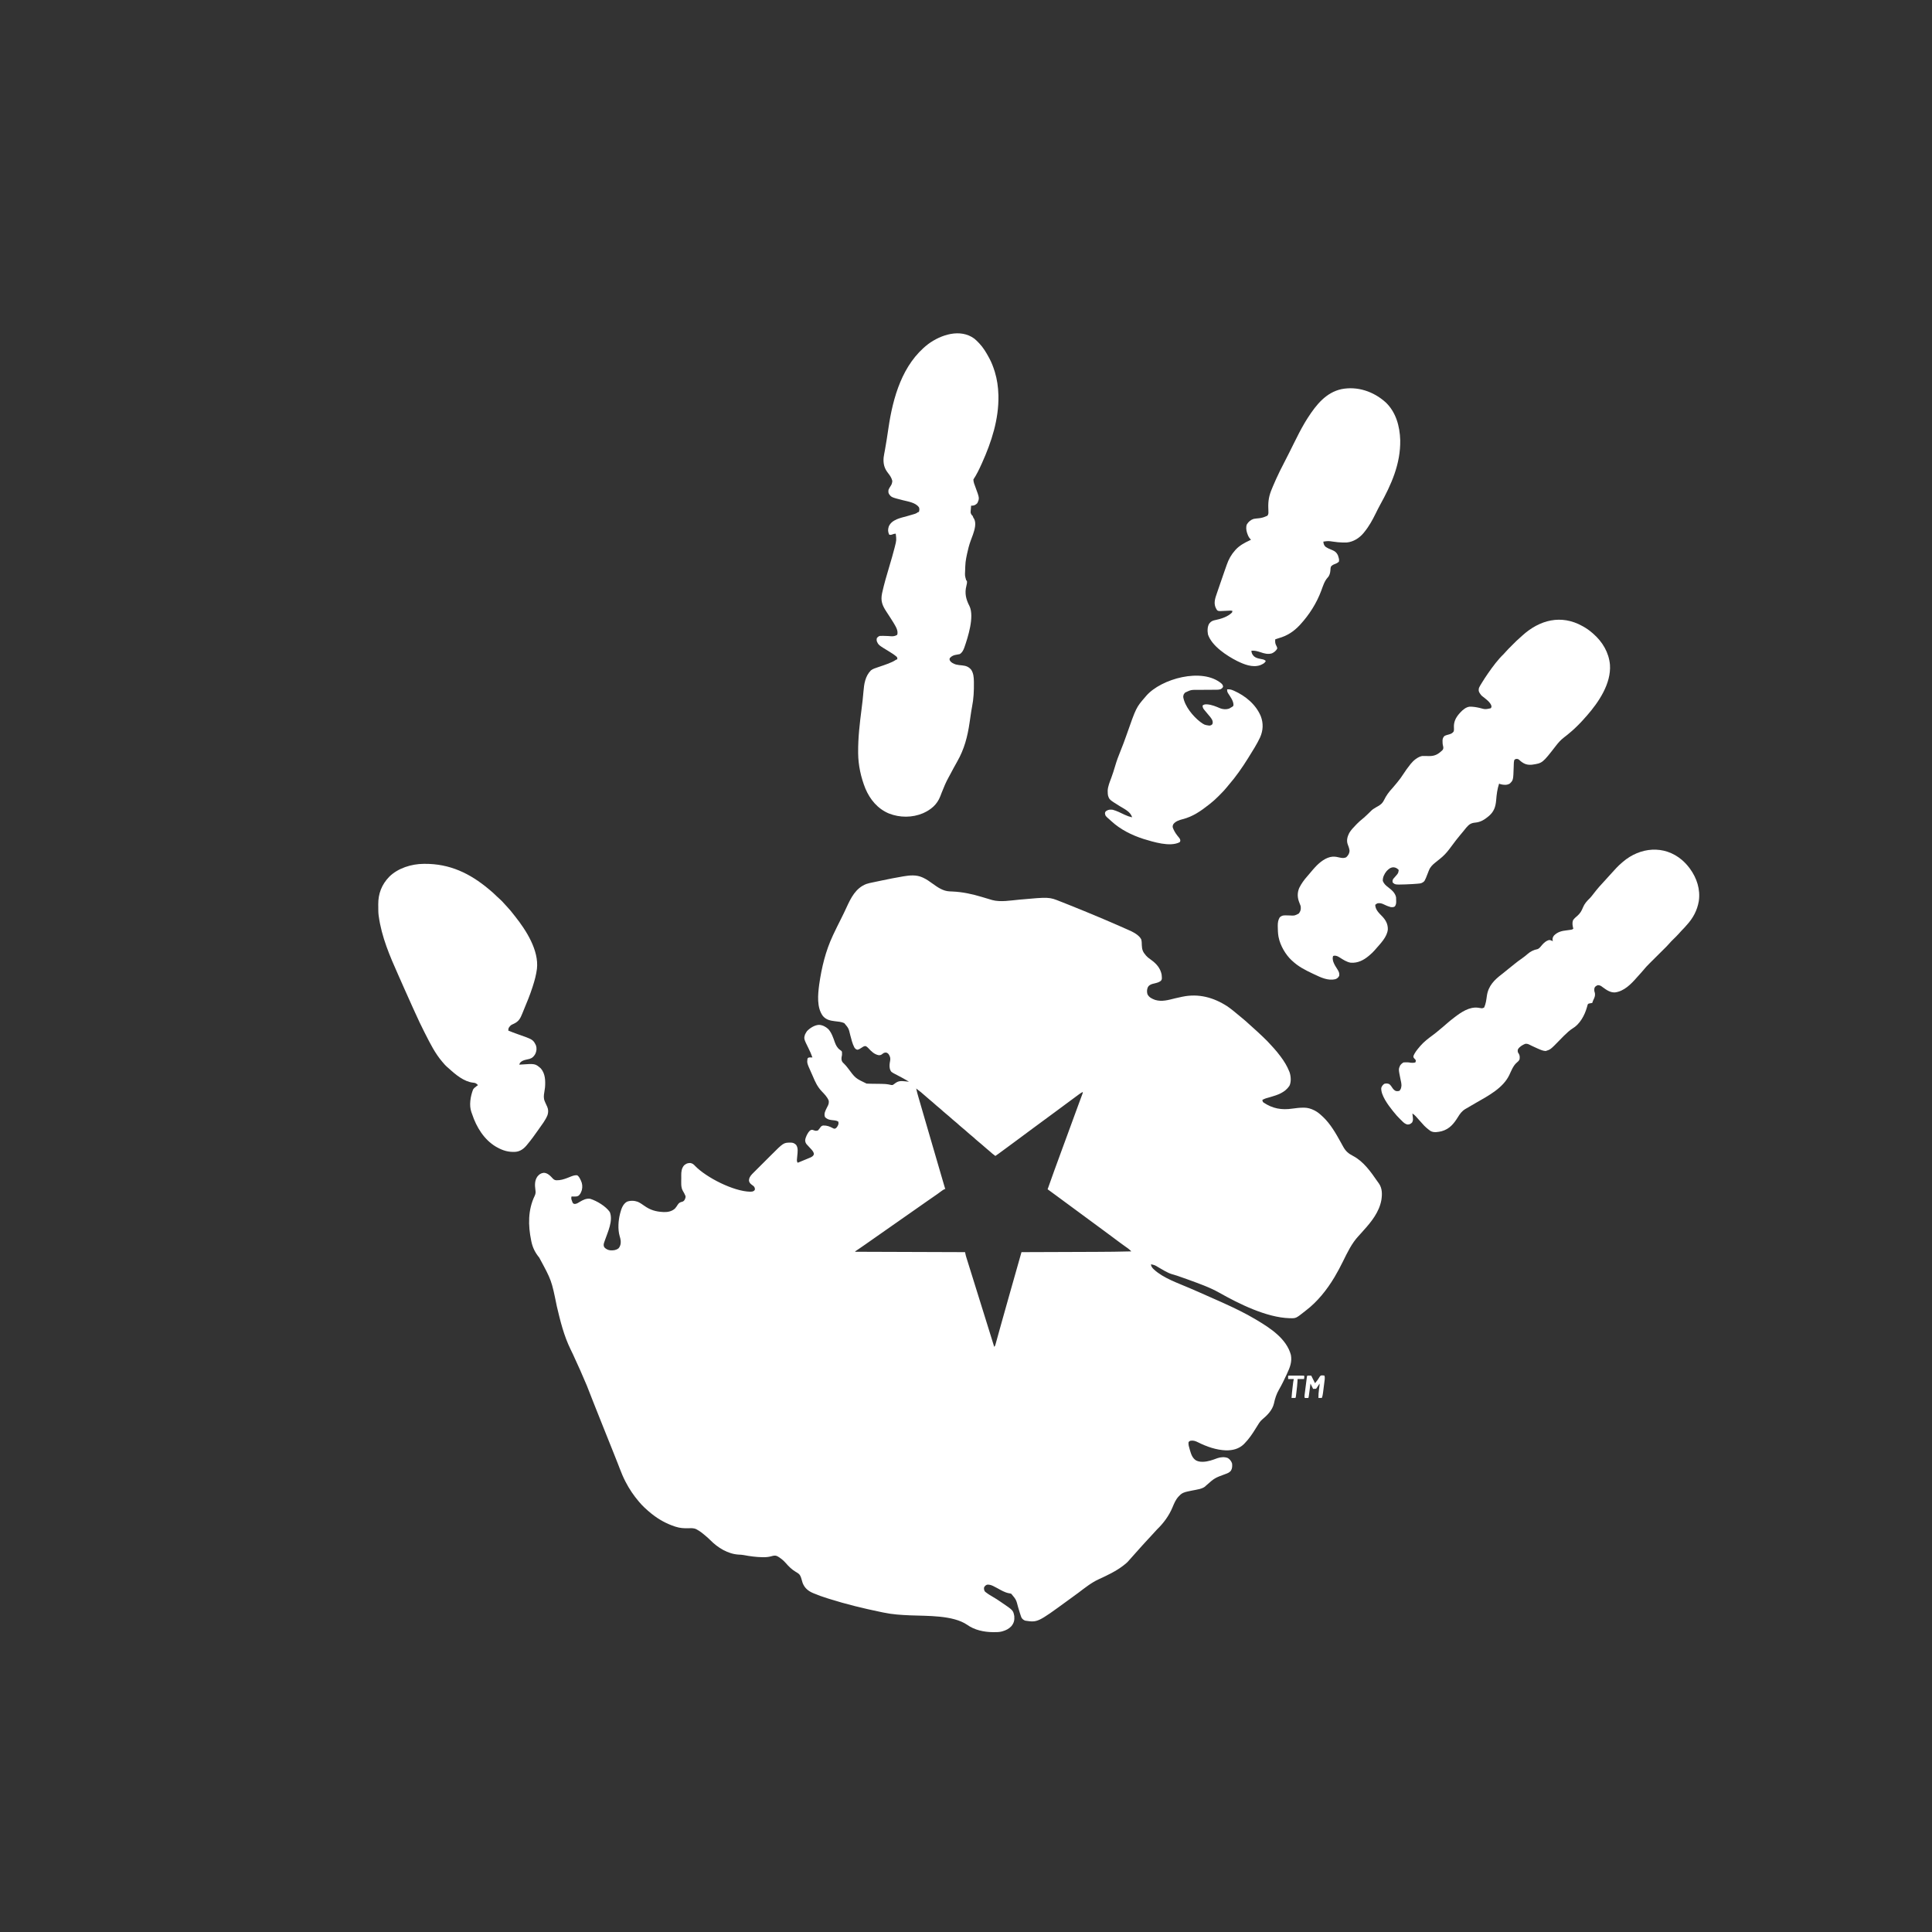 <?xml version="1.0" encoding="UTF-8"?>
<svg version="1.1" xmlns="http://www.w3.org/2000/svg" width="5101" height="5101">
<rect width="100%" height="100%" fill="#333333" stroke="none"/>
<path d="M0 0 C1.088 0.463 2.176 0.926 3.297 1.402 C12.605 5.709 20.635 11.488 28.904 17.488 C42.387 27.215 56.279 36.845 73.461 37.492 C74.903 37.555 76.345 37.618 77.787 37.682 C78.535 37.712 79.283 37.743 80.053 37.775 C107.566 38.964 132.604 44.441 158.873 52.36 C163.517 53.757 168.169 55.13 172.819 56.507 C175.127 57.192 177.434 57.881 179.74 58.575 C180.761 58.882 181.783 59.188 182.836 59.504 C183.718 59.77 184.6 60.036 185.509 60.311 C207.628 66.431 234.894 61.317 257.498 59.277 C335.885 52.205 335.885 52.205 365.438 64.062 C367.273 64.782 369.109 65.5 370.945 66.217 C375.703 68.081 380.45 69.972 385.193 71.875 C387.919 72.968 390.647 74.056 393.376 75.144 C404.754 79.682 416.101 84.294 427.433 88.947 C429.957 89.982 432.482 91.016 435.007 92.049 C464.167 103.986 493.132 116.374 522 129 C522.887 129.388 523.774 129.775 524.688 130.174 C529.386 132.229 534.078 134.299 538.759 136.395 C540.091 136.99 541.425 137.582 542.76 138.17 C555.281 143.692 572.335 151.234 579.043 163.883 C580.625 169.037 580.548 174.258 580.702 179.617 C581.04 190.759 583.5 197.633 591 206 C591.49 206.571 591.98 207.142 592.484 207.73 C596.331 211.904 600.784 215.084 605.375 218.375 C618.91 228.115 629.652 240.104 633 257 C634.128 269.469 634.128 269.469 631 273.625 C626.395 277.271 621.949 278.504 616.359 279.926 C615.705 280.093 615.051 280.261 614.376 280.433 C612.45 280.919 610.518 281.38 608.586 281.84 C603.594 283.455 599.098 285.68 596.625 290.5 C594.044 296.301 593.767 303.052 595.66 309.113 C599.972 317.532 607.344 320.877 615.816 324.02 C633.606 329.498 650.838 324.263 668.228 319.919 C673.919 318.532 679.64 317.312 685.375 316.125 C686.336 315.922 687.297 315.72 688.287 315.511 C730.681 306.746 770.224 317.506 805.983 340.658 C810.829 343.882 815.442 347.381 820 351 C821.236 351.965 821.236 351.965 822.496 352.949 C827.802 357.135 832.967 361.481 838.111 365.863 C841.555 368.793 845.04 371.663 848.562 374.5 C853.636 378.627 858.437 383.001 863.23 387.445 C865.459 389.501 867.708 391.516 870 393.5 C874.858 397.72 879.589 402.078 884.315 406.445 C885.453 407.495 886.591 408.543 887.731 409.59 C895.298 416.543 902.721 423.622 910 430.875 C910.694 431.564 911.388 432.253 912.102 432.963 C916.038 436.911 919.787 440.966 923.428 445.187 C925.479 447.553 927.615 449.835 929.75 452.125 C935.531 458.475 940.824 465.152 946 472 C946.433 472.571 946.867 473.142 947.313 473.731 C956.398 485.794 964.477 498.899 970 513 C970.318 513.808 970.637 514.616 970.965 515.449 C974.412 525.823 975.433 540.794 970.445 550.805 C958.702 568.642 939.081 575.137 919.5 580.688 C917.515 581.254 915.53 581.824 913.548 582.4 C911.771 582.916 909.992 583.422 908.213 583.928 C904.954 585.015 902.031 586.391 899 588 C899.316 591.037 899.588 592.593 901.793 594.773 C926.373 611.214 949.706 615.17 978.562 611 C987.957 609.656 997.19 608.594 1006.688 608.562 C1007.576 608.553 1008.464 608.543 1009.379 608.533 C1018.784 608.655 1027.517 611.268 1035.875 615.5 C1036.55 615.84 1037.225 616.181 1037.92 616.531 C1045.169 620.364 1051.051 625.413 1057 631 C1057.798 631.73 1058.596 632.459 1059.418 633.211 C1079.032 651.888 1093.224 676.83 1106.188 700.312 C1107.399 702.501 1108.612 704.689 1109.825 706.876 C1110.607 708.29 1111.385 709.706 1112.159 711.124 C1118.93 723.458 1125.857 729.488 1138.344 735.958 C1166.145 750.49 1185.276 777.913 1202.662 803.085 C1203.902 804.859 1205.172 806.606 1206.457 808.348 C1215.664 821.205 1215.569 836.885 1213.229 852.151 C1207.541 883.884 1187.14 909.52 1166.039 932.746 C1164.209 934.769 1162.411 936.814 1160.625 938.875 C1158.176 941.698 1155.658 944.443 1153.102 947.169 C1134.575 967.058 1123.671 990.561 1111.691 1014.7 C1104.887 1028.396 1097.86 1041.872 1090 1055 C1089.566 1055.729 1089.131 1056.459 1088.684 1057.21 C1069.308 1089.546 1044.163 1121.129 1014 1144 C1012.944 1144.833 1011.889 1145.668 1010.836 1146.504 C987.859 1164.638 987.859 1164.638 973.25 1164.438 C972.421 1164.427 971.591 1164.417 970.737 1164.406 C909.734 1162.671 836.574 1126.095 784.688 1096.812 C759.364 1082.594 731.763 1073.031 704.562 1063.062 C703.716 1062.752 702.869 1062.441 701.996 1062.121 C693.094 1058.859 684.171 1055.676 675.18 1052.668 C674.45 1052.424 673.721 1052.179 672.97 1051.928 C668.864 1050.568 664.746 1049.356 660.562 1048.25 C647.758 1044.364 636.095 1036.647 624.525 1030.064 C615.265 1024.36 615.265 1024.36 605 1022 C605.161 1028.422 608.622 1031.747 613 1036 C637.968 1058.931 676.282 1071.657 707 1085 C708.822 1085.792 710.645 1086.584 712.467 1087.376 C719.251 1090.325 726.035 1093.272 732.821 1096.215 C751.602 1104.364 770.325 1112.637 788.975 1121.083 C790.883 1121.947 792.792 1122.809 794.701 1123.671 C824.368 1137.102 854.041 1151.258 882 1168 C882.891 1168.531 883.782 1169.063 884.701 1169.61 C920.552 1191.099 962.845 1218.65 974.312 1261.438 C977.702 1279.266 971.774 1294.494 964.312 1310.312 C963.622 1311.804 962.933 1313.295 962.244 1314.787 C956.273 1327.676 950.144 1340.45 942.979 1352.722 C936.072 1364.688 932.488 1376.082 929.581 1389.511 C925.433 1407.278 911.979 1420.765 898.324 1432.07 C895.316 1434.622 893.087 1437.272 890.875 1440.562 C890.509 1441.104 890.142 1441.645 889.765 1442.202 C886.832 1446.592 884.09 1451.096 881.341 1455.602 C872.753 1469.678 863.584 1483.182 852 1495 C851.319 1495.705 850.639 1496.41 849.938 1497.137 C837.097 1509.529 820.612 1513.555 803.2 1513.352 C777.305 1512.448 751.957 1503.539 728.98 1492.023 C722.219 1488.639 716.632 1486.675 709 1488 C705.819 1489.243 705.819 1489.243 704 1492 C703.396 1498.657 705.292 1504.474 707.188 1510.812 C707.625 1512.356 707.625 1512.356 708.072 1513.932 C711.095 1524.209 714.527 1534.077 724 1540 C729.411 1542.589 734.342 1543.552 740.312 1543.5 C741.083 1543.496 741.854 1543.491 742.647 1543.487 C755.623 1543.116 768.092 1538.594 780.117 1534.016 C788.566 1531.039 799.914 1530.054 808.254 1533.82 C813.371 1537.278 817.144 1542.125 819 1548 C819.725 1554.914 819.572 1560.964 816 1567 C811.941 1571.869 807.846 1573.545 802.062 1575.625 C772.969 1586.294 772.969 1586.294 750.434 1606.223 C742.913 1615.546 724.021 1617.149 713.047 1619.508 C711.85 1619.766 710.653 1620.025 709.42 1620.291 C707.062 1620.795 704.702 1621.288 702.34 1621.769 C693.344 1623.675 686.281 1625.934 680 1633 C679.394 1633.603 678.788 1634.207 678.164 1634.828 C670.143 1643.126 666.099 1653.332 661.713 1663.818 C652.408 1686.025 638.247 1705.359 620.92 1722.081 C619.107 1723.893 617.43 1725.758 615.762 1727.703 C611.997 1732.039 608.079 1736.212 604.125 1740.375 C599.064 1745.727 594.045 1751.105 589.145 1756.605 C586.58 1759.469 583.978 1762.297 581.375 1765.125 C577.776 1769.04 574.226 1772.99 570.742 1777.008 C568.685 1779.36 566.594 1781.68 564.5 1784 C561.83 1786.959 559.177 1789.929 556.562 1792.938 C542.577 1808.93 542.577 1808.93 535 1815 C534.153 1815.684 533.306 1816.369 532.434 1817.074 C512.813 1832.371 489.3 1843.448 466.75 1853.75 C447.222 1862.763 430.123 1876.594 413.034 1889.482 C405.862 1894.882 398.573 1900.117 391.282 1905.354 C389.013 1906.991 386.751 1908.638 384.492 1910.289 C305.524 1967.916 305.524 1967.916 273 1963 C268.305 1961.213 265.685 1959.248 263 1955 C261.696 1951.934 260.685 1948.802 259.688 1945.625 C259.39 1944.71 259.092 1943.796 258.785 1942.853 C257.194 1937.922 255.687 1932.971 254.238 1927.996 C249.025 1907.616 249.025 1907.616 236 1892 C232.688 1890.983 232.688 1890.983 229.062 1890.438 C218.302 1888.222 209.081 1882.63 199.542 1877.389 C196.369 1875.655 193.167 1874 189.938 1872.375 C189.101 1871.95 188.264 1871.524 187.402 1871.086 C182.173 1868.722 177.772 1867.475 172 1868 C167.876 1869.781 165.675 1871.812 164 1876 C164 1880.635 164.149 1882.874 166.938 1886.562 C173.77 1892.001 180.853 1896.548 188.474 1900.812 C194.921 1904.455 201.049 1908.532 207.147 1912.727 C208.366 1913.564 209.588 1914.398 210.813 1915.227 C240.993 1935.665 240.993 1935.665 244 1951 C244.859 1962.007 243.097 1969.289 236.074 1977.828 C229.616 1984.591 221.927 1988.492 213 1991 C212.383 1991.177 211.765 1991.355 211.129 1991.537 C204.301 1993.297 197.583 1993.346 190.562 1993.312 C189.32 1993.307 188.077 1993.301 186.797 1993.295 C163.577 1992.991 138.781 1987.702 119.625 1973.938 C81.828 1948.076 13.035 1950.838 -30.792 1948.963 C-54.777 1947.936 -78.086 1946.537 -101.582 1941.514 C-104.207 1940.956 -106.834 1940.415 -109.462 1939.875 C-154.777 1930.533 -199.918 1919.53 -244.057 1905.612 C-245.967 1905.01 -247.878 1904.414 -249.79 1903.818 C-261.975 1899.997 -273.938 1895.827 -285.688 1890.812 C-287.078 1890.225 -287.078 1890.225 -288.496 1889.625 C-301.055 1884.072 -309.86 1876.211 -314.887 1863.293 C-316.072 1859.788 -317.046 1856.262 -318 1852.688 C-320.236 1844.685 -322.433 1840.353 -329.625 1836.062 C-330.491 1835.577 -331.358 1835.091 -332.25 1834.59 C-343.001 1828.375 -351.237 1820.232 -359.297 1810.938 C-364.893 1804.571 -370.84 1799.566 -378 1795 C-378.705 1794.55 -379.41 1794.1 -380.137 1793.637 C-384.952 1790.884 -388.608 1790.648 -394 1792 C-394.867 1792.242 -395.734 1792.483 -396.627 1792.732 C-403.78 1794.7 -410.344 1795.509 -417.75 1795.438 C-418.843 1795.433 -419.935 1795.428 -421.061 1795.423 C-437.39 1795.142 -453.93 1792.951 -469.957 1789.891 C-474.275 1789.077 -478.359 1788.745 -482.75 1788.625 C-511.969 1787.266 -539.045 1770.285 -558.973 1750.039 C-562.485 1746.486 -566.169 1743.205 -570 1740 C-570.913 1739.21 -571.825 1738.42 -572.766 1737.605 C-579.123 1732.139 -585.625 1727.045 -593 1723 C-593.904 1722.464 -593.904 1722.464 -594.827 1721.917 C-601.899 1718.176 -608.612 1718.705 -616.438 1719 C-628.167 1719.249 -638.801 1718.652 -650 1715 C-650.768 1714.753 -651.536 1714.507 -652.328 1714.252 C-674.04 1707.111 -694.09 1696.178 -712 1682 C-712.866 1681.327 -713.732 1680.654 -714.625 1679.961 C-720.404 1675.369 -725.849 1670.464 -731.25 1665.438 C-731.912 1664.824 -732.573 1664.211 -733.255 1663.58 C-737.81 1659.293 -741.96 1654.772 -746 1650 C-746.508 1649.408 -747.017 1648.817 -747.541 1648.207 C-760.934 1632.523 -772.523 1615.323 -782 1597 C-782.37 1596.292 -782.74 1595.583 -783.121 1594.854 C-788.61 1584.204 -793.171 1573.227 -797.456 1562.05 C-798.986 1558.063 -800.529 1554.081 -802.072 1550.099 C-802.394 1549.267 -802.717 1548.435 -803.049 1547.578 C-806.549 1538.559 -810.133 1529.574 -813.73 1520.594 C-814.23 1519.346 -814.23 1519.346 -814.74 1518.073 C-816.488 1513.709 -818.237 1509.347 -819.987 1504.985 C-823.884 1495.272 -827.774 1485.556 -831.664 1475.84 C-832.073 1474.818 -832.483 1473.795 -832.904 1472.742 C-839.798 1455.525 -846.666 1438.298 -853.523 1421.066 C-854.246 1419.25 -854.246 1419.25 -854.984 1417.397 C-859.273 1406.618 -863.562 1395.838 -867.847 1385.058 C-884.19 1342.622 -884.19 1342.622 -902.438 1301 C-906.729 1291.905 -910.899 1282.772 -914.938 1273.562 C-918.829 1264.694 -922.939 1255.961 -927.221 1247.277 C-945.237 1210.632 -954.595 1172.151 -963.918 1132.642 C-977.764 1064.423 -977.764 1064.423 -1010.295 1004.423 C-1020.813 991.607 -1027.633 978.363 -1031 962 C-1031.255 960.79 -1031.255 960.79 -1031.515 959.555 C-1039.789 919.509 -1040.319 878.42 -1022.125 841 C-1019.412 835.192 -1019.512 831.117 -1020.504 824.781 C-1022.075 812.804 -1022.4 800.685 -1015.199 790.438 C-1010.133 784.299 -1006.16 781.546 -998.188 780.5 C-989.723 780.893 -983.307 786.139 -977.75 792.066 C-976.884 793.024 -976.884 793.024 -976 794 C-972.646 797.555 -970.471 799.777 -965.355 800.238 C-954.653 800.489 -945.651 797.836 -935.797 793.988 C-934.881 793.631 -933.965 793.274 -933.021 792.906 C-931.22 792.195 -929.424 791.471 -927.635 790.73 C-921.958 788.458 -916.2 786.387 -910 787 C-905.626 790.026 -903.498 794.282 -901.25 799 C-900.947 799.603 -900.644 800.207 -900.332 800.828 C-896.468 808.729 -895.611 817.442 -897.754 826.016 C-899.868 832.083 -901.997 838.152 -907.672 841.645 C-911.498 843.203 -914.263 843.304 -918.375 843.188 C-919.62 843.16 -920.865 843.133 -922.148 843.105 C-923.56 843.053 -923.56 843.053 -925 843 C-926.377 847.529 -925.538 850.32 -923.875 854.688 C-923.46 855.826 -923.045 856.964 -922.617 858.137 C-921.238 861.137 -921.238 861.137 -918.535 862.449 C-912.822 863.69 -907.775 859.902 -903.049 857.073 C-894.739 852.115 -885.568 847.465 -875.574 849.188 C-857.969 854.744 -834.592 868.774 -824 884 C-814.656 906.897 -829.305 936.754 -836.735 958.316 C-837.152 959.532 -837.57 960.747 -838 962 C-838.378 963.089 -838.755 964.178 -839.144 965.3 C-840.598 969.886 -840.596 972.758 -838.5 977.125 C-834.306 981.948 -828.379 984.692 -821.996 985.273 C-813.872 985.505 -807.653 984.944 -801 980 C-795.91 974.274 -794.712 967.929 -795.125 960.5 C-795.592 955.821 -796.685 951.673 -798.062 947.188 C-803.085 929.53 -801.502 906.664 -797 889 C-796.823 888.299 -796.646 887.597 -796.464 886.875 C-793.504 875.568 -789.548 863.398 -779 857 C-770.164 853.368 -759.25 853.783 -750.301 856.977 C-743.746 859.892 -738 863.988 -732.155 868.098 C-716.96 878.736 -702.544 883.044 -684 884 C-683.196 884.053 -682.391 884.106 -681.562 884.16 C-670.828 884.556 -660.131 882.321 -652 875 C-649.195 871.834 -646.871 868.412 -644.652 864.816 C-641.14 859.484 -638.482 858.276 -632.344 856.824 C-628.987 855.644 -627.601 853.898 -625.852 850.871 C-624.341 847.553 -623.817 845.722 -624 842 C-625.997 837.082 -628.526 832.453 -631.258 827.906 C-636.756 818.294 -635.211 805.239 -635.24 794.415 C-635.25 792.238 -635.281 790.063 -635.312 787.887 C-635.389 777.802 -634.622 769.094 -628 761 C-623.524 757.22 -619.675 754.874 -613.688 754.75 C-612.949 754.724 -612.21 754.698 -611.449 754.672 C-605.825 755.425 -602.305 758.409 -598.625 762.5 C-568.73 793.197 -497.313 829.517 -453.312 830.438 C-449.363 830.363 -446.398 830.257 -443.125 827.938 C-440.663 825.146 -440.663 825.146 -441.031 821.605 C-442.226 817.159 -443.688 816.036 -447.375 813.375 C-451.831 810.118 -455.263 807.42 -456.469 801.824 C-456.581 794.141 -453.146 789.135 -448.005 783.631 C-446.891 782.502 -445.769 781.382 -444.64 780.268 C-444.023 779.647 -443.406 779.026 -442.77 778.387 C-440.747 776.356 -438.714 774.336 -436.68 772.316 C-435.255 770.893 -433.832 769.468 -432.408 768.043 C-429.429 765.064 -426.444 762.09 -423.456 759.12 C-419.652 755.338 -415.859 751.546 -412.069 747.75 C-409.13 744.807 -406.186 741.87 -403.241 738.934 C-401.842 737.539 -400.444 736.143 -399.048 734.745 C-365.338 701.028 -365.338 701.028 -347.125 700.75 C-340.563 700.83 -337.138 702.056 -332.25 706.5 C-326.049 714.658 -328.099 726.468 -329 735.938 C-329.24 738.508 -329.469 741.08 -329.688 743.652 C-329.794 744.776 -329.901 745.9 -330.012 747.058 C-330 750.048 -329.584 751.51 -328 754 C-320.632 751.082 -313.301 748.083 -306 745 C-305.33 744.722 -304.66 744.444 -303.97 744.158 C-301.809 743.261 -299.654 742.35 -297.5 741.438 C-296.817 741.157 -296.135 740.876 -295.431 740.587 C-290.842 738.621 -287.135 736.747 -285.164 731.977 C-284.77 727.224 -288.123 723.068 -290.992 719.574 C-293.293 717.014 -295.635 714.501 -298 712 C-299.487 710.404 -300.967 708.8 -302.438 707.188 C-303.076 706.5 -303.714 705.813 -304.371 705.105 C-307.148 701.516 -307.977 698.714 -308.125 694.188 C-306.896 685.493 -301.751 675 -295.375 668.938 C-292 667 -292 667 -289.125 667 C-288.094 667.33 -287.062 667.66 -286 668 C-280.081 670.031 -280.081 670.031 -274.312 668.625 C-271.826 665.802 -269.582 662.888 -267.43 659.805 C-265.34 657.167 -263.618 656.084 -260.285 655.629 C-250.324 655.424 -243.209 658.159 -234.562 662.875 C-232.066 664.176 -232.066 664.176 -229.375 664 C-224.967 662.144 -223.349 658.661 -221.188 654.562 C-219.905 650.716 -219.587 648.797 -221 645 C-226.258 642.08 -232.738 641.958 -238.607 641.232 C-245.678 640.274 -251.232 638.651 -256 633 C-259.078 623.765 -254.628 616.387 -250.59 608.109 C-249.743 606.42 -248.886 604.736 -248.016 603.059 C-245.89 598.751 -245.296 594.73 -246 590 C-249.611 580.364 -257.598 572.496 -264.559 565.158 C-275.678 553.389 -281.586 540.598 -287.822 525.772 C-289.152 522.642 -290.54 519.542 -291.939 516.443 C-303.508 490.709 -303.508 490.709 -302 479 C-300.562 476.938 -300.562 476.938 -298 476 C-294.978 475.782 -292.023 475.854 -289 476 C-291.753 467.847 -295.181 460.204 -299 452.5 C-312.006 426.263 -312.006 426.263 -308.234 414.641 C-307.285 412.636 -306.24 410.838 -305 409 C-304.134 407.701 -304.134 407.701 -303.25 406.375 C-295.544 398.241 -283.153 390.402 -271.777 389.902 C-262.401 390.274 -254.147 394.678 -247.25 400.875 C-238.468 410.4 -234.152 423.521 -229.965 435.554 C-227.09 443.565 -223.327 450.963 -216.188 455.938 C-212.074 458.852 -212.074 458.852 -211 461 C-210.904 462.623 -210.87 464.249 -210.875 465.875 C-210.871 467.171 -210.871 467.171 -210.867 468.492 C-210.991 470.824 -211.417 472.752 -212 475 C-212.506 480.44 -212.588 484.627 -209 489 C-207.841 490.153 -206.673 491.298 -205.5 492.438 C-201.878 495.96 -198.768 499.699 -195.688 503.688 C-175.509 530.939 -175.509 530.939 -146 545 C-142.539 545.276 -139.092 545.324 -135.621 545.344 C-134.651 545.358 -133.68 545.373 -132.681 545.388 C-129.6 545.434 -126.519 545.469 -123.438 545.5 C-94.167 545.802 -94.167 545.802 -80.794 548.693 C-77.668 549.037 -76.832 548.801 -74.379 546.945 C-73.753 546.495 -73.127 546.046 -72.482 545.582 C-71.532 544.861 -71.532 544.861 -70.562 544.125 C-61.916 537.629 -55.094 537.834 -44.562 538.938 C-43.545 539.037 -42.527 539.137 -41.479 539.24 C-38.985 539.486 -36.492 539.74 -34 540 C-44.483 533.64 -55.122 527.734 -66.067 522.2 C-81.354 514.391 -81.354 514.391 -84.348 506.645 C-86.15 499.339 -85.287 492.032 -83.812 484.75 C-82.498 477.694 -84.043 472.968 -87.938 467.062 C-90.599 464.393 -90.599 464.393 -94 463 C-98.514 463.084 -100.497 463.581 -104 466.5 C-107.603 469.502 -109.336 470 -114 470 C-125.533 467.778 -133.299 460.112 -140.952 451.762 C-143.535 449.033 -145.439 447.227 -148.957 445.805 C-153.308 446.084 -155.965 448.013 -159.5 450.438 C-163.036 452.841 -165.911 454.794 -170.156 455.598 C-174.111 454.767 -175.499 453.129 -178 450 C-183.47 439.973 -186.055 428.281 -189.021 417.34 C-193.332 398.993 -193.332 398.993 -204.938 385.312 C-212.604 381.758 -221.271 381.285 -229.571 380.291 C-242.052 378.796 -252.244 376.626 -261 367 C-278.126 344.534 -274.539 309.707 -271.105 283.438 C-264.695 238.633 -254.309 195.088 -235 154 C-234.544 153.024 -234.089 152.048 -233.619 151.042 C-227.152 137.237 -220.318 123.619 -213.463 110.004 C-208.461 100.061 -203.639 90.056 -199 79.938 C-187.208 54.298 -174.765 29.056 -147.019 18.048 C-141.334 16.075 -135.454 14.939 -129.57 13.723 C-128.172 13.427 -126.773 13.131 -125.375 12.834 C-122.446 12.214 -119.516 11.601 -116.585 10.991 C-112.92 10.23 -109.257 9.456 -105.595 8.679 C-87.121 4.761 -68.618 1.17 -50 -2 C-49.21 -2.135 -48.419 -2.27 -47.605 -2.409 C-32.054 -5.038 -14.732 -6.46 0 0 Z M-15 558 C-13.331 566.114 -11.046 574.026 -8.73 581.973 C-8.298 583.465 -7.865 584.957 -7.433 586.45 C-6.265 590.479 -5.094 594.508 -3.922 598.536 C-2.932 601.941 -1.944 605.346 -0.956 608.752 C2.357 620.169 5.677 631.585 9 643 C9.234 643.805 9.469 644.61 9.71 645.439 C15.144 664.106 20.589 682.769 26.039 701.431 C29.003 711.582 31.964 721.734 34.924 731.887 C35.632 734.316 36.34 736.746 37.048 739.175 C37.396 740.369 37.396 740.369 37.751 741.587 C38.217 743.183 38.682 744.78 39.147 746.376 C40.256 750.18 41.365 753.984 42.473 757.788 C45.1 766.799 47.729 775.81 50.363 784.819 C51.036 787.122 51.708 789.425 52.381 791.729 C53.545 795.712 54.71 799.695 55.878 803.678 C56.323 805.2 56.769 806.722 57.213 808.245 C57.827 810.347 58.443 812.448 59.06 814.549 C59.411 815.749 59.762 816.949 60.124 818.185 C60.891 820.916 60.891 820.916 62 823 C61.346 823.208 60.693 823.415 60.02 823.629 C55.828 825.532 52.372 828.2 48.688 830.938 C47.065 832.126 45.441 833.314 43.816 834.5 C43.004 835.093 42.193 835.686 41.356 836.297 C37.984 838.734 34.562 841.094 31.125 843.438 C25.14 847.525 19.185 851.652 13.25 855.812 C12.41 856.402 11.569 856.991 10.704 857.597 C8.99 858.799 7.277 860 5.564 861.202 C1.378 864.137 -2.811 867.068 -7 870 C-8.667 871.167 -10.333 872.333 -12 873.5 C-48.667 899.167 -85.333 924.833 -122 950.5 C-122.825 951.078 -123.65 951.655 -124.5 952.25 C-126.166 953.416 -127.832 954.582 -129.498 955.748 C-133.679 958.674 -137.859 961.602 -142.035 964.535 C-143.711 965.711 -145.387 966.887 -147.062 968.062 C-147.876 968.633 -148.689 969.204 -149.526 969.792 C-153.825 972.802 -158.14 975.785 -162.48 978.734 C-163.364 979.335 -164.248 979.936 -165.158 980.554 C-166.857 981.707 -168.558 982.856 -170.262 984.002 C-171.393 984.769 -171.393 984.769 -172.547 985.551 C-173.216 986.001 -173.884 986.451 -174.573 986.915 C-175.279 987.452 -175.279 987.452 -176 988 C-176 988.33 -176 988.66 -176 989 C-80.3 989.33 15.4 989.66 114 990 C114.66 992.97 115.32 995.94 116 999 C116.473 1000.716 116.968 1002.425 117.499 1004.124 C117.782 1005.039 118.066 1005.954 118.358 1006.897 C118.819 1008.364 118.819 1008.364 119.289 1009.859 C119.62 1010.923 119.951 1011.986 120.292 1013.081 C121.399 1016.639 122.512 1020.194 123.625 1023.75 C124.425 1026.317 125.225 1028.883 126.025 1031.45 C127.759 1037.015 129.496 1042.58 131.234 1048.144 C134.057 1057.179 136.873 1066.216 139.688 1075.254 C143.7 1088.135 147.714 1101.015 151.73 1113.895 C152.113 1115.121 152.113 1115.121 152.503 1116.373 C153.543 1119.706 154.582 1123.038 155.621 1126.371 C159.945 1140.238 164.268 1154.106 168.591 1167.973 C170.117 1172.869 171.644 1177.765 173.17 1182.661 C179.128 1201.77 185.073 1220.882 191 1240 C193.603 1237.397 193.941 1235.256 194.926 1231.706 C195.109 1231.051 195.293 1230.397 195.482 1229.723 C196.098 1227.517 196.705 1225.309 197.312 1223.102 C197.753 1221.52 198.194 1219.938 198.636 1218.356 C199.592 1214.928 200.544 1211.499 201.493 1208.069 C203.018 1202.556 204.553 1197.046 206.089 1191.537 C206.62 1189.634 207.151 1187.73 207.682 1185.827 C207.948 1184.872 208.215 1183.916 208.489 1182.932 C209.314 1179.975 210.137 1177.018 210.961 1174.06 C216.7 1153.454 222.513 1132.87 228.336 1112.288 C229.34 1108.741 230.342 1105.194 231.345 1101.646 C241.865 1064.422 252.436 1027.212 263 990 C264.841 989.994 264.841 989.994 266.719 989.987 C296.069 989.886 325.42 989.78 354.77 989.669 C358.408 989.655 362.047 989.641 365.686 989.628 C366.41 989.625 367.134 989.622 367.88 989.619 C379.496 989.576 391.113 989.535 402.729 989.495 C414.712 989.454 426.695 989.41 438.678 989.363 C445.382 989.337 452.086 989.312 458.79 989.291 C490.205 989.191 521.596 988.874 553 988 C550.192 985.164 547.503 982.467 544.242 980.16 C543.544 979.662 542.846 979.164 542.126 978.65 C541.383 978.126 540.64 977.602 539.875 977.062 C538.26 975.91 536.645 974.756 535.031 973.602 C534.201 973.009 533.371 972.416 532.516 971.806 C528.444 968.883 524.408 965.913 520.375 962.938 C519.581 962.352 518.787 961.766 517.968 961.162 C512.308 956.981 506.675 952.764 501.052 948.534 C493.548 942.897 485.985 937.341 478.423 931.782 C474.447 928.858 470.474 925.929 466.5 923 C464.917 921.833 463.333 920.667 461.75 919.5 C376.25 856.5 376.25 856.5 373.873 854.749 C372.296 853.587 370.719 852.425 369.143 851.263 C365.084 848.273 361.026 845.282 356.969 842.289 C348.665 836.165 340.355 830.053 332 824 C337.552 807.992 343.287 792.053 349.062 776.125 C349.53 774.834 349.998 773.543 350.466 772.251 C357.364 753.213 364.316 734.196 371.339 715.204 C375.136 704.933 378.911 694.654 382.688 684.375 C383.063 683.353 383.439 682.33 383.826 681.277 C390.619 662.787 397.382 644.286 404.133 625.781 C407.838 615.629 411.554 605.482 415.309 595.348 C415.643 594.445 415.976 593.543 416.321 592.614 C417.873 588.421 419.428 584.23 420.989 580.04 C421.528 578.587 422.067 577.133 422.605 575.68 C422.851 575.024 423.097 574.368 423.35 573.693 C424.598 570.434 424.598 570.434 425 567 C421.341 568.658 418.177 570.904 414.938 573.25 C414.335 573.683 413.733 574.117 413.113 574.563 C401.33 583.067 389.665 591.731 378.052 600.465 C370.549 606.103 362.985 611.658 355.423 617.218 C351.447 620.142 347.474 623.071 343.5 626 C341.917 627.167 340.333 628.333 338.75 629.5 C337.966 630.077 337.183 630.655 336.375 631.25 C310.25 650.5 310.25 650.5 307.874 652.25 C306.293 653.415 304.712 654.58 303.132 655.746 C299.137 658.689 295.142 661.631 291.145 664.57 C283.74 670.016 276.346 675.475 269 681 C260.85 687.13 252.64 693.177 244.423 699.218 C241.236 701.562 238.051 703.909 234.866 706.256 C233.293 707.416 231.719 708.575 230.146 709.734 C226.072 712.734 222.001 715.738 217.934 718.746 C201.882 730.61 201.882 730.61 194 736 C188.547 732.116 183.576 727.871 178.637 723.355 C175.985 720.986 173.266 718.735 170.5 716.5 C166.036 712.889 161.77 709.113 157.527 705.246 C154.93 702.938 152.266 700.744 149.562 698.562 C144.79 694.703 140.269 690.628 135.754 686.473 C132.168 683.253 128.433 680.241 124.684 677.215 C121.194 674.335 117.87 671.293 114.527 668.246 C111.93 665.938 109.266 663.744 106.562 661.562 C101.79 657.703 97.269 653.628 92.754 649.473 C89.168 646.253 85.433 643.241 81.684 640.215 C78.194 637.335 74.87 634.293 71.527 631.246 C68.93 628.938 66.266 626.744 63.562 624.562 C58.79 620.703 54.269 616.628 49.754 612.473 C46.168 609.253 42.433 606.241 38.684 603.215 C35.194 600.335 31.87 597.293 28.527 594.246 C25.93 591.938 23.266 589.744 20.562 587.562 C16.759 584.487 13.099 581.312 9.5 578 C1.714 570.847 -6.481 564.257 -15 558 Z " fill="#FFFFFF" transform="translate(2434,2316)"/>
<path d="M0 0 C3.681 3.002 6.989 6.299 10.28 9.72 C11.056 10.5 11.832 11.28 12.631 12.083 C23.092 23.081 31.148 36.397 38.28 49.72 C38.611 50.328 38.942 50.935 39.283 51.561 C45.216 62.525 49.563 73.831 53.28 85.72 C53.638 86.862 53.638 86.862 54.002 88.027 C59.855 107.208 62.775 127.692 63.28 147.72 C63.32 148.887 63.36 150.053 63.401 151.255 C64.5 212.728 45.216 272.279 20.28 327.72 C19.862 328.651 19.444 329.582 19.014 330.542 C12.669 344.575 5.832 358.892 -2.72 371.72 C-2.507 378.917 0.103 385.121 2.655 391.783 C13.57 421.282 13.57 421.282 7.717 434.158 C3.789 438.288 -0.221 440.642 -5.978 440.822 C-7.335 440.772 -7.335 440.772 -8.72 440.72 C-9.035 444.093 -9.289 447.467 -9.533 450.845 C-9.667 452.272 -9.667 452.272 -9.804 453.728 C-10.257 459.974 -10.257 459.974 -7.298 465.251 C-6.448 466.066 -5.597 466.881 -4.72 467.72 C-3.658 470.095 -3.658 470.095 -2.72 472.72 C-2.019 473.793 -1.318 474.865 -0.595 475.97 C5.478 488.232 0.368 504.596 -3.72 516.72 C-4.544 518.989 -5.378 521.255 -6.22 523.517 C-7.159 526.043 -8.098 528.568 -9.033 531.095 C-9.271 531.737 -9.509 532.379 -9.754 533.041 C-13.919 544.388 -16.859 555.835 -19.345 567.658 C-19.513 568.455 -19.681 569.253 -19.854 570.075 C-20.331 572.36 -20.798 574.647 -21.259 576.935 C-21.394 577.605 -21.529 578.274 -21.668 578.964 C-23.102 586.32 -23.87 593.579 -24.142 601.06 C-24.17 601.826 -24.198 602.593 -24.227 603.382 C-24.283 604.992 -24.336 606.601 -24.388 608.21 C-24.443 609.84 -24.505 611.47 -24.574 613.1 C-25.215 625.719 -25.215 625.719 -21.72 637.72 C-21.06 638.38 -20.4 639.04 -19.72 639.72 C-19.223 644.296 -19.972 647.972 -21.158 652.408 C-26.301 672.171 -22.196 688.389 -12.99 706.056 C0.295 733.934 -17.095 788.254 -26.72 815.72 C-29.337 822.575 -32.199 828.814 -38.72 832.72 C-41.443 833.414 -43.841 833.888 -46.595 834.22 C-54.323 835.414 -59.654 837.203 -64.845 843.158 C-65.96 845.764 -65.96 845.764 -65.22 848.783 C-62.014 855.062 -55.338 858.042 -48.867 860.169 C-43.399 861.572 -37.692 862.036 -32.082 862.556 C-22.113 863.572 -14.942 866.256 -8.447 874.083 C-2.435 883.264 -1.572 894.091 -1.412 904.759 C-1.396 905.74 -1.381 906.72 -1.365 907.73 C-1.086 929.682 -1.988 950.375 -6.263 971.888 C-7.701 979.274 -8.816 986.699 -9.912 994.142 C-10.102 995.428 -10.292 996.715 -10.488 998.04 C-11.253 1003.228 -12.014 1008.415 -12.763 1013.605 C-18.133 1050.677 -26.777 1083.866 -45.438 1116.421 C-51.913 1127.727 -58.01 1139.228 -64.123 1150.733 C-65.428 1153.174 -66.75 1155.602 -68.095 1158.021 C-75.26 1170.949 -80.967 1184.611 -86.333 1198.369 C-86.765 1199.471 -87.196 1200.573 -87.641 1201.709 C-88.458 1203.812 -89.264 1205.92 -90.058 1208.032 C-98.616 1230.145 -114.547 1243.396 -135.689 1252.856 C-164.051 1264.92 -197.057 1264.84 -225.627 1253.591 C-255.44 1241.185 -275.801 1216.58 -288.037 1187.287 C-299.637 1158.338 -306.677 1126.204 -306.958 1094.939 C-306.968 1094.026 -306.978 1093.112 -306.988 1092.171 C-307.32 1053.283 -302.791 1015.413 -297.849 976.914 C-295.925 961.911 -294.138 946.928 -292.97 931.845 C-291.343 911.562 -288.341 890.928 -273.337 875.748 C-268.061 871.66 -261.973 869.785 -255.72 867.72 C-251.446 866.271 -247.177 864.809 -242.908 863.345 C-241.788 862.963 -240.668 862.581 -239.514 862.188 C-232.714 859.842 -226.044 857.33 -219.47 854.408 C-218.409 853.938 -218.409 853.938 -217.326 853.459 C-214.158 852.008 -211.236 850.464 -208.361 848.49 C-205.72 846.72 -205.72 846.72 -203.72 846.72 C-203.401 843.65 -203.328 842.22 -205.271 839.746 C-211.361 834.587 -217.758 830.326 -224.595 826.22 C-253.184 808.921 -253.184 808.921 -257.72 798.72 C-258.435 795.614 -258.257 793.997 -257.72 790.72 C-255.186 787.501 -253.607 786.016 -249.72 784.72 C-247.188 784.621 -244.69 784.58 -242.158 784.595 C-241.413 784.596 -240.669 784.596 -239.902 784.597 C-235.882 784.621 -231.888 784.748 -227.876 785.017 C-227.087 785.07 -226.298 785.123 -225.484 785.178 C-223.976 785.286 -222.468 785.406 -220.962 785.54 C-214.615 786.009 -209.146 785.338 -203.72 781.72 C-200.565 770.15 -208.206 759.465 -213.72 749.72 C-216.268 745.523 -218.918 741.398 -221.595 737.283 C-222.296 736.195 -222.997 735.106 -223.72 733.985 C-226.644 729.449 -229.581 724.923 -232.548 720.416 C-243.522 703.693 -247.893 691.917 -243.845 672.22 C-238.527 647.579 -231.251 623.378 -224.081 599.229 C-217.165 575.941 -217.165 575.941 -210.908 552.47 C-210.601 551.266 -210.294 550.063 -209.978 548.823 C-205.707 531.8 -205.707 531.8 -207.72 514.72 C-212.409 515.187 -212.409 515.187 -216.783 516.783 C-219.462 518.079 -221.788 517.853 -224.72 517.72 C-228.549 510.222 -228.725 504.207 -226.22 496.158 C-222.209 486.295 -214.494 481.096 -205.068 476.798 C-196.233 473.139 -186.837 470.868 -177.608 468.423 C-171.514 466.805 -165.471 465.088 -159.474 463.138 C-158.272 462.748 -157.07 462.357 -155.832 461.955 C-152.988 460.826 -151.092 459.599 -148.72 457.72 C-148.06 457.72 -147.4 457.72 -146.72 457.72 C-145.254 453.32 -144.583 449.177 -146.568 444.888 C-155.691 432.529 -174.84 430.003 -188.642 426.505 C-219.26 418.701 -219.26 418.701 -225.674 409.722 C-227.537 406.157 -227.304 402.632 -226.72 398.72 C-225.562 395.791 -223.991 393.234 -222.283 390.595 C-217.914 383.705 -217.914 383.705 -216.72 375.72 C-218.616 367.618 -222.584 361.568 -227.72 355.158 C-237.991 342.276 -241.072 330.108 -239.72 313.72 C-238.803 307.004 -237.469 300.358 -236.205 293.701 C-234.577 285.108 -233.196 276.485 -231.845 267.845 C-231.594 266.249 -231.342 264.653 -231.091 263.057 C-229.688 254.119 -228.339 245.175 -227.029 236.224 C-215.123 155.188 -190.484 66.956 -122.143 14.223 C-88.564 -10.643 -37.152 -27.64 0 0 Z " fill="#FFFFFF" transform="translate(2572.72,894.28)"/>
<path d="M0 0 C0.97 0.538 0.97 0.538 1.96 1.086 C10.673 5.966 18.499 11.365 26 18 C27.446 19.247 27.446 19.247 28.922 20.52 C53.073 41.675 69.997 70.022 72.746 102.422 C76.033 152.346 42.825 201.063 11.426 236.941 C10.024 238.5 8.616 240.052 7.195 241.594 C5.369 243.596 3.599 245.629 1.832 247.684 C-2.387 252.516 -6.892 257.039 -11.438 261.562 C-12.245 262.374 -13.053 263.185 -13.885 264.021 C-18.76 268.889 -23.755 273.535 -29 278 C-29.539 278.466 -30.077 278.931 -30.632 279.411 C-36.578 284.55 -42.604 289.514 -48.875 294.25 C-57.275 300.651 -63.532 307.796 -69.977 316.113 C-105.564 362.004 -105.564 362.004 -133 366 C-145.301 367.17 -153.547 364.427 -163.039 356.684 C-164.61 355.335 -166.154 353.954 -167.688 352.562 C-170.702 350.525 -172.429 350.468 -176 351 C-178.384 352.059 -178.384 352.059 -180 354 C-180.949 357.618 -181.157 361.103 -181.246 364.832 C-181.278 365.953 -181.309 367.074 -181.341 368.229 C-181.373 369.412 -181.405 370.594 -181.438 371.812 C-182.585 407.004 -182.585 407.004 -192 416 C-199.694 420.462 -207.833 419.516 -216.152 417.535 C-218 417 -218 417 -220 416 C-224.781 430.41 -226.556 444.783 -227.734 459.862 C-229.259 477.425 -233.509 489.788 -246.871 501.441 C-258.213 510.847 -268.203 517.588 -283.125 518.938 C-294.457 519.988 -299.344 523.722 -306.789 532.336 C-309.52 535.626 -312.198 538.953 -314.844 542.312 C-317.294 545.367 -319.829 548.338 -322.375 551.312 C-330.049 560.318 -337.096 569.785 -344.188 579.25 C-345.69 581.254 -347.192 583.258 -348.696 585.261 C-349.787 586.716 -350.876 588.172 -351.965 589.629 C-359.144 599.071 -366.972 607.343 -376.307 614.666 C-379.816 617.431 -383.284 620.245 -386.75 623.062 C-387.459 623.628 -388.168 624.194 -388.899 624.777 C-395.816 630.402 -401.746 636.134 -405.062 644.562 C-405.547 645.763 -406.032 646.963 -406.531 648.199 C-407.023 649.465 -407.513 650.732 -408 652 C-416.554 674.135 -416.554 674.135 -423.964 678.15 C-427.604 679.67 -431.283 679.911 -435.188 680.188 C-436.055 680.261 -436.922 680.334 -437.815 680.41 C-440.542 680.63 -443.27 680.821 -446 681 C-446.87 681.058 -447.741 681.116 -448.638 681.175 C-454.422 681.543 -460.207 681.811 -466 682 C-466.69 682.023 -467.379 682.047 -468.09 682.071 C-494.501 682.849 -494.501 682.849 -501 677 C-501.708 672.845 -501.487 670.779 -499.242 667.191 C-498.461 666.324 -497.68 665.456 -496.875 664.562 C-496.058 663.62 -495.24 662.678 -494.398 661.707 C-493.607 660.814 -492.815 659.92 -492 659 C-486.276 652.401 -486.276 652.401 -485 644 C-488.959 639.655 -493.081 637.19 -499.098 636.898 C-507.01 637.251 -511.873 641.559 -517.125 647.125 C-523.039 654.352 -527.638 663.596 -527 673 C-524.095 680.263 -519.348 684.741 -513.25 689.312 C-503.926 696.502 -494.595 703.89 -492 716 C-491.763 718.956 -491.769 721.911 -491.75 724.875 C-491.729 725.665 -491.709 726.455 -491.688 727.27 C-491.654 732.273 -492.247 735.654 -495 740 C-498.369 742.647 -501.856 742.193 -506 742 C-509.359 741.082 -509.359 741.082 -512.75 739.812 C-513.967 739.361 -515.184 738.91 -516.438 738.445 C-519.626 737.152 -522.671 735.718 -525.75 734.188 C-530.89 731.784 -535.38 731.038 -541 732 C-543.481 733.164 -545.094 734.094 -547 736 C-546.766 748.864 -537.137 757.698 -528.668 766.395 C-519.094 776.491 -513.571 786.63 -513.727 800.562 C-515.332 820.749 -533.341 838.342 -546 853 C-546.723 853.848 -547.446 854.696 -548.191 855.57 C-552.465 860.504 -556.967 864.849 -562 869 C-562.761 869.648 -563.521 870.297 -564.305 870.965 C-578.096 882.443 -593.295 890.1 -611.621 888.816 C-622.34 887.153 -631.718 880.749 -640.749 875.072 C-645.517 872.118 -649.622 869.821 -655.312 870.25 C-656.199 870.497 -657.086 870.745 -658 871 C-660.417 875.834 -659.11 881.403 -657.688 886.375 C-655.057 893.866 -650.715 900.346 -646.461 906.996 C-643.072 912.371 -641.318 916.518 -642 923 C-644.26 928.012 -647.211 930.372 -652.215 932.301 C-670.972 937.01 -690.449 927.946 -707 920 C-709.076 919.02 -711.153 918.041 -713.23 917.062 C-732.659 907.867 -750.209 898.864 -766 884 C-766.592 883.473 -767.183 882.946 -767.793 882.402 C-783.784 867.551 -797.794 843.387 -802 822 C-802.306 820.449 -802.306 820.449 -802.617 818.867 C-803.959 810.65 -804.233 802.501 -804.312 794.188 C-804.33 793.138 -804.348 792.089 -804.366 791.007 C-804.359 783.101 -803.397 775.886 -799.188 769.062 C-794.426 764.574 -790.118 763.635 -783.695 763.812 C-783.013 763.824 -782.33 763.835 -781.626 763.847 C-778.732 763.896 -775.839 763.98 -772.946 764.062 C-760.024 764.82 -760.024 764.82 -748.941 759.062 C-748.486 758.382 -748.031 757.701 -747.562 757 C-747.089 756.319 -746.616 755.639 -746.129 754.938 C-743.176 749.869 -743.197 744.675 -744 739 C-745.023 735.92 -746.267 732.938 -747.5 729.938 C-752.679 716.974 -753.116 704.571 -747.734 691.496 C-742.055 680.048 -734.877 670.122 -726.409 660.599 C-724.46 658.388 -722.566 656.134 -720.67 653.878 C-719.277 652.22 -717.878 650.568 -716.477 648.918 C-715.05 647.237 -713.626 645.554 -712.211 643.863 C-710.513 641.869 -708.774 639.928 -707 638 C-706.56 637.521 -706.12 637.041 -705.667 636.547 C-693.786 623.749 -677.499 610.286 -659.363 608.781 C-652.578 608.568 -646.671 609.675 -640.113 611.316 C-634.217 612.611 -629.248 613.018 -623.688 610.5 C-618.599 605.766 -615.255 600.624 -614.789 593.562 C-615.321 587.101 -617.922 580.978 -620.113 574.926 C-623.137 564.949 -620.195 555.256 -615.598 546.254 C-610.827 538.217 -604.476 531.661 -598 525 C-597.139 524.099 -596.278 523.198 -595.391 522.27 C-590.573 517.322 -585.523 512.929 -580.133 508.621 C-576.18 505.381 -572.473 501.875 -568.75 498.375 C-568.089 497.753 -567.427 497.132 -566.746 496.491 C-562.933 492.893 -562.933 492.893 -559.256 489.159 C-555.1 484.782 -550.841 481.831 -545.562 478.938 C-544.058 478.08 -542.555 477.219 -541.055 476.355 C-539.997 475.747 -539.997 475.747 -538.917 475.126 C-531.847 470.972 -527.366 466.959 -523.781 459.445 C-518.027 447.394 -510.553 437.372 -501.438 427.645 C-498.248 424.184 -495.292 420.564 -492.346 416.896 C-490.872 415.076 -489.384 413.267 -487.877 411.474 C-482.434 404.978 -477.666 398.233 -473.062 391.125 C-467.363 382.451 -461.554 374.05 -455 366 C-454.488 365.336 -453.976 364.672 -453.449 363.988 C-446.195 354.895 -434.693 345.24 -423 343 C-420.861 342.953 -418.721 342.962 -416.582 343.008 C-415.327 343.025 -414.072 343.041 -412.779 343.059 C-410.154 343.103 -407.529 343.155 -404.904 343.215 C-388.954 343.394 -380.311 338.046 -369 327 C-366.404 323.107 -367.172 320.357 -368 316 C-368.174 315.398 -368.348 314.796 -368.527 314.176 C-369.186 311.144 -369.21 308.225 -369.25 305.125 C-369.276 303.931 -369.302 302.738 -369.328 301.508 C-368.893 296.858 -367.6 293.629 -364.309 290.277 C-360.433 288.133 -356.18 287.139 -351.932 285.982 C-346.662 284.456 -342.665 282.702 -339.664 277.832 C-338.883 274.502 -339.028 271.658 -339.232 268.261 C-340.035 253.8 -335.122 243.002 -325.828 232.012 C-325.225 231.348 -324.622 230.684 -324 230 C-323.335 229.243 -322.67 228.487 -321.984 227.707 C-315.755 221.019 -306.885 213.537 -297.397 212.797 C-288.531 212.664 -280.442 214.066 -271.812 216 C-256.705 220.126 -256.705 220.126 -242 217 C-240.211 214.641 -239.936 213.527 -240.293 210.582 C-242.963 200.83 -256.882 190.945 -264.727 184.898 C-267.115 182.904 -268.587 180.992 -270.25 178.375 C-270.75 177.599 -271.25 176.823 -271.766 176.023 C-274.482 171.571 -274.202 167.996 -273 163 C-271.327 159.262 -269.233 155.843 -267.062 152.375 C-266.181 150.929 -266.181 150.929 -265.282 149.453 C-260.398 141.493 -255.338 133.663 -250 126 C-249.608 125.434 -249.216 124.869 -248.812 124.286 C-236.477 106.566 -223.447 88.89 -207.866 73.867 C-206.179 72.179 -204.647 70.45 -203.113 68.625 C-198.14 62.901 -192.744 57.595 -187.376 52.245 C-185.566 50.441 -183.762 48.632 -181.959 46.822 C-176.651 41.511 -171.347 36.257 -165.626 31.385 C-163.287 29.393 -161.059 27.284 -158.812 25.188 C-113 -16.466 -56.043 -31.337 0 0 Z " fill="#FFFFFF" transform="translate(4178,1653)"/>
<path d="M0 0 C7.302 6.255 13.67 13.025 19.474 20.711 C20.065 21.487 20.657 22.263 21.267 23.062 C39.498 48.011 49.338 77.927 44.778 108.918 C40.585 133.477 29.503 154.08 12.634 172.367 C10.66 174.509 8.747 176.69 6.849 178.898 C4.129 182.025 1.265 184.945 -1.693 187.844 C-3.424 189.606 -5.023 191.422 -6.62 193.305 C-11.811 199.276 -17.51 204.74 -23.144 210.289 C-23.992 211.13 -24.84 211.97 -25.714 212.836 C-26.471 213.581 -27.227 214.326 -28.007 215.094 C-29.927 217.088 -31.719 219.094 -33.511 221.198 C-38.31 226.722 -43.537 231.816 -48.733 236.962 C-50.62 238.832 -52.504 240.706 -54.387 242.581 C-59.737 247.906 -65.092 253.225 -70.452 258.54 C-73.745 261.807 -77.033 265.078 -80.318 268.352 C-81.56 269.587 -82.802 270.82 -84.047 272.051 C-90.657 278.587 -96.956 285.145 -102.729 292.445 C-105.074 295.401 -107.577 298.141 -110.151 300.898 C-113.121 304.086 -116.042 307.292 -118.894 310.586 C-133.942 327.835 -152.672 347.106 -176.624 349.961 C-188.744 350.645 -198.848 343.585 -208.229 336.738 C-209.091 336.111 -209.952 335.483 -210.839 334.836 C-211.598 334.261 -212.357 333.686 -213.14 333.094 C-215.989 331.443 -218.254 330.97 -221.526 330.711 C-225.63 332.24 -228.5 333.765 -230.526 337.711 C-231.713 343.371 -231.422 346.248 -229.526 351.711 C-228.469 358.427 -230.311 363.191 -233.28 369.18 C-234.645 371.953 -235.646 374.75 -236.526 377.711 C-237.225 377.832 -237.924 377.953 -238.644 378.078 C-239.554 378.246 -240.464 378.413 -241.401 378.586 C-242.306 378.748 -243.211 378.911 -244.144 379.078 C-246.691 379.541 -246.691 379.541 -248.526 381.711 C-249.289 384.247 -249.982 386.775 -250.651 389.336 C-256.656 410.76 -269.425 434 -288.85 445.37 C-292.546 447.642 -295.81 450.253 -299.081 453.094 C-299.981 453.871 -299.981 453.871 -300.9 454.664 C-308.439 461.265 -315.378 468.466 -322.352 475.653 C-346.714 500.7 -346.714 500.7 -359.526 504.711 C-366.663 504.282 -373.142 501.471 -379.589 498.586 C-380.491 498.193 -381.392 497.8 -382.322 497.395 C-386.739 495.454 -391.116 493.447 -395.456 491.34 C-396.219 490.971 -396.982 490.602 -397.768 490.221 C-399.192 489.526 -400.61 488.819 -402.021 488.099 C-406.044 486.119 -409.05 485.114 -413.526 485.711 C-420.829 488.696 -428.071 492.988 -432.464 499.648 C-433.74 503.327 -433.663 504.999 -432.526 508.711 C-431.846 509.763 -431.165 510.815 -430.464 511.898 C-427.63 516.57 -427.748 521.416 -428.526 526.711 C-430.344 530.565 -432.492 532.718 -435.776 535.273 C-445.434 543.362 -450.405 557.225 -455.695 568.333 C-472.411 602.795 -511.05 622.787 -542.925 641.121 C-556.363 648.842 -556.363 648.842 -569.714 656.711 C-570.413 657.119 -571.112 657.527 -571.832 657.947 C-580.841 663.395 -586.005 670.557 -591.401 679.461 C-602.393 697.104 -613.47 710.594 -634.214 716.461 C-643.941 718.636 -655.071 720.989 -664.026 715.559 C-671.534 710.01 -678.693 704.163 -684.655 696.938 C-687.179 693.934 -689.853 691.081 -692.526 688.211 C-695.901 684.586 -699.213 680.94 -702.401 677.148 C-705.142 673.964 -707.905 671.831 -711.526 669.711 C-711.361 670.783 -711.196 671.856 -711.026 672.961 C-709.349 687.027 -709.349 687.027 -712.089 693.273 C-715.55 696.735 -718.61 698.646 -723.628 698.758 C-731.063 697.76 -735.442 692.826 -740.526 687.711 C-741.519 686.751 -742.514 685.793 -743.511 684.836 C-750.036 678.514 -755.93 671.88 -761.526 664.711 C-762.338 663.704 -763.151 662.697 -763.987 661.66 C-775.42 647.356 -794.848 621.36 -793.651 602.211 C-792.075 597.308 -789.868 594.487 -785.714 591.336 C-780.902 589.961 -777.04 590.049 -772.526 592.023 C-768.696 594.914 -766.199 599.117 -763.554 603.055 C-761.015 606.381 -758.481 609.033 -754.464 610.426 C-751.183 610.803 -748.904 610.828 -745.714 609.836 C-741.577 605.817 -740.663 600.803 -740.296 595.188 C-740.385 589.427 -741.821 583.882 -743.026 578.273 C-748.197 552.704 -748.197 552.704 -743.839 542.898 C-741.157 539.202 -738.605 536.75 -734.526 534.711 C-732.257 534.613 -729.985 534.581 -727.714 534.586 C-726.491 534.583 -725.267 534.581 -724.007 534.578 C-721.021 534.692 -718.43 535.081 -715.526 535.711 C-711.455 535.969 -707.435 536.014 -703.526 534.711 C-702.483 532.057 -702.483 532.057 -702.526 528.711 C-703.824 526.935 -703.824 526.935 -705.526 525.273 C-708.49 522.088 -708.49 522.088 -708.839 518.461 C-705.55 509.063 -698.889 501.233 -692.526 493.711 C-691.529 492.51 -691.529 492.51 -690.511 491.285 C-680.731 479.93 -668.849 471.097 -656.861 462.221 C-650.847 457.753 -645.071 453.098 -639.409 448.195 C-636.594 445.769 -633.73 443.421 -630.839 441.086 C-627.366 438.263 -624.01 435.363 -620.714 432.336 C-614.59 426.772 -608.096 421.732 -601.526 416.711 C-600.921 416.244 -600.316 415.776 -599.693 415.295 C-582.438 402.013 -560.901 387.452 -538.081 390.332 C-536.251 390.603 -534.423 390.889 -532.597 391.184 C-526.968 392.141 -526.968 392.141 -522.026 389.898 C-517.463 380.202 -516.282 369.665 -514.8 359.161 C-511.01 332.577 -495.046 316.811 -474.389 301.146 C-470.963 298.507 -467.624 295.76 -464.276 293.023 C-462.918 291.916 -461.56 290.81 -460.202 289.703 C-459.567 289.186 -458.933 288.669 -458.279 288.136 C-455.241 285.666 -452.184 283.221 -449.12 280.785 C-447.131 279.195 -445.154 277.592 -443.183 275.98 C-435.898 270.052 -428.468 264.485 -420.734 259.155 C-416.145 255.957 -411.898 252.544 -407.714 248.836 C-399.76 241.873 -391.381 237.665 -380.999 235.645 C-375.736 233.657 -372.379 228.423 -368.776 224.273 C-363.501 218.465 -358.524 213.883 -350.901 211.648 C-346.678 211.727 -344.268 212.802 -340.526 214.711 C-340.898 213.226 -340.898 213.226 -341.276 211.711 C-341.92 206.872 -340.4 203.565 -337.526 199.711 C-328.399 190.41 -316.955 187.36 -304.386 186.105 C-300.962 185.755 -297.604 185.298 -294.214 184.711 C-293.372 184.567 -292.53 184.422 -291.663 184.273 C-289.252 183.762 -289.252 183.762 -286.526 181.711 C-286.671 181.177 -286.815 180.644 -286.964 180.094 C-288.702 173.119 -289.812 166.297 -287.339 159.398 C-284.032 154.495 -279.55 150.852 -275.089 147.023 C-268.201 140.764 -264.52 134.362 -261.151 125.773 C-257.166 115.892 -250.714 108.739 -243.147 101.414 C-240.293 98.47 -237.778 95.392 -235.276 92.148 C-234.824 91.562 -234.371 90.976 -233.905 90.371 C-233.207 89.466 -233.207 89.466 -232.495 88.543 C-223.008 76.24 -212.876 64.677 -202.16 53.437 C-197.849 48.882 -193.709 44.169 -189.546 39.48 C-184.589 33.929 -179.543 28.463 -174.464 23.023 C-173.473 21.954 -173.473 21.954 -172.462 20.863 C-168.056 16.165 -163.437 11.875 -158.526 7.711 C-157.576 6.879 -156.626 6.048 -155.647 5.191 C-110.285 -33.568 -47.16 -39.828 0 0 Z " fill="#FFFFFF" transform="translate(4440.526,2270.289)"/>
<path d="M0 0 C1.192 -0.011 1.192 -0.011 2.409 -0.021 C68.917 -0.478 121.99 24.894 172.461 67.203 C173.096 67.734 173.731 68.264 174.385 68.811 C180.721 74.12 186.91 79.464 192.668 85.406 C194.548 87.29 196.507 89.029 198.523 90.766 C204.28 95.735 209.44 101.096 214.395 106.859 C216.441 109.181 218.55 111.436 220.672 113.689 C226.919 120.342 232.636 127.276 238.171 134.528 C239.365 136.078 240.585 137.606 241.809 139.133 C270.701 175.501 304.54 228.267 299.159 276.932 C297.206 292.485 293.277 307.317 288.461 322.203 C288.119 323.275 287.776 324.347 287.423 325.452 C280.834 345.894 272.777 365.701 264.433 385.478 C263.058 388.745 261.733 392.029 260.435 395.327 C255.247 408.37 250.903 416.269 237.773 422.328 C229.615 426.043 229.615 426.043 224.461 433.203 C223.664 436.935 223.664 436.935 223.461 440.203 C231.451 443.516 239.484 446.584 247.649 449.438 C288.952 463.923 288.952 463.923 296.621 479.57 C299.019 487.088 298.207 494.566 294.898 501.641 C291.066 508.412 287.26 512.519 279.773 514.891 C277.006 515.624 274.236 516.25 271.434 516.836 C264.789 518.294 259.134 520.002 254.461 525.203 C253.243 527.803 253.243 527.803 252.461 530.203 C253.454 530.131 254.446 530.059 255.469 529.984 C294.485 527.256 294.485 527.256 309.461 540.203 C321.349 554.34 321.709 572.66 320.461 590.203 C319.972 594.623 319.327 599.008 318.529 603.382 C317.071 611.446 316.39 618.931 319.648 626.641 C320.101 627.731 320.553 628.822 321.02 629.945 C322.786 633.938 324.571 637.92 326.445 641.863 C329.457 648.802 329.387 656.165 327.086 663.328 C321.608 676.993 311.862 689.217 303.461 701.203 C302.963 701.917 302.464 702.63 301.951 703.366 C292.892 716.336 283.657 729.092 273.461 741.203 C272.365 742.539 272.365 742.539 271.246 743.902 C263.637 752.849 254.387 759.325 242.424 760.383 C224.053 761.493 209.357 757.152 193.461 748.203 C192.497 747.669 191.532 747.136 190.539 746.586 C159.505 728.131 139.19 694.777 128.144 661.234 C127.526 659.396 126.843 657.581 126.152 655.77 C119.525 637.401 123.619 614.034 130.336 596.191 C132.586 592.215 136.078 589.618 139.711 586.953 C140.417 586.432 141.124 585.912 141.852 585.375 C142.383 584.988 142.914 584.602 143.461 584.203 C138.62 579.235 136.741 578.214 129.898 577.641 C106.705 574.981 84.263 556.531 67.668 541.223 C65.746 539.464 63.784 537.795 61.773 536.141 C57.911 532.844 54.718 529.086 51.461 525.203 C50.334 523.908 50.334 523.908 49.184 522.586 C30.319 500.593 17.441 474.711 4.391 449.031 C3.487 447.255 2.579 445.48 1.671 443.706 C-6.933 426.88 -14.917 409.837 -22.655 392.602 C-24.882 387.646 -27.137 382.704 -29.41 377.77 C-37.388 360.438 -45.178 343.034 -52.819 325.551 C-53.574 323.822 -54.33 322.092 -55.086 320.363 C-55.458 319.512 -55.83 318.66 -56.214 317.783 C-59.699 309.818 -63.242 301.879 -66.789 293.942 C-89.228 243.688 -111.023 193.158 -118.539 138.203 C-118.644 137.51 -118.748 136.816 -118.856 136.101 C-119.843 128.785 -119.761 121.392 -119.779 114.022 C-119.789 111.67 -119.82 109.319 -119.852 106.967 C-120.051 78.739 -110.682 54.595 -90.977 34.203 C-67.94 11.21 -31.995 0.19 0 0 Z " fill="#FFFFFF" transform="translate(1118.539,2280.797)"/>
<path d="M0 0 C27.273 25.956 37.258 63.165 38.424 99.77 C39.502 162.457 14.943 217.105 -14.822 270.891 C-18.957 278.436 -22.773 286.122 -26.575 293.837 C-35.154 311.227 -44.188 327.668 -56.555 342.699 C-57.197 343.506 -57.839 344.313 -58.5 345.145 C-69.484 358.335 -85.014 368.186 -102.321 369.987 C-105.156 370.101 -107.968 370.114 -110.805 370.074 C-111.833 370.068 -112.862 370.063 -113.921 370.057 C-122.241 369.92 -130.345 368.981 -138.569 367.776 C-151.621 365.885 -151.621 365.885 -164.555 367.699 C-164.118 373.158 -163.116 376.499 -159.555 380.699 C-153.616 385.11 -146.936 387.821 -140.09 390.484 C-133.311 393.314 -129.297 397.089 -126.094 403.727 C-122.61 414.819 -122.61 414.819 -123.555 420.699 C-127.745 424.707 -132.37 426.36 -137.715 428.355 C-140.72 429.777 -142.437 431.156 -144.555 433.699 C-145.617 436.887 -145.727 439.412 -145.867 442.762 C-146.427 450.392 -147.929 457.141 -153.305 462.824 C-161.83 472.178 -165.738 485.583 -170.055 497.199 C-182.389 530.289 -201.646 560.669 -225.555 586.699 C-226.317 587.53 -226.317 587.53 -227.096 588.377 C-242.676 605.117 -260.448 616.598 -282.555 622.699 C-285.566 623.668 -288.559 624.684 -291.555 625.699 C-292.082 631.859 -292.023 636.51 -288.992 642.012 C-287.423 644.882 -286.574 646.54 -286.18 649.824 C-288.945 655.606 -294.484 660.081 -300.305 662.699 C-310.78 665.873 -320.586 663.162 -330.555 659.699 C-338.688 657.071 -345.958 654.986 -354.555 655.699 C-354.289 662.087 -352.036 666.143 -347.555 670.699 C-342.428 674.889 -337.258 675.964 -330.93 677.262 C-329.061 677.65 -327.193 678.046 -325.328 678.453 C-324.097 678.706 -324.097 678.706 -322.841 678.963 C-320.277 679.789 -318.61 680.981 -316.555 682.699 C-319.233 688.988 -325.42 691.391 -331.43 694.012 C-351.878 700.941 -374.168 691.802 -392.434 682.82 C-419.683 668.977 -458.876 643.408 -469.133 612.984 C-470.874 603.553 -470.957 591.902 -465.555 583.699 C-460.802 577.568 -455.738 575.913 -448.309 574.492 C-433.632 571.392 -416.116 565.752 -405.555 554.699 C-404.864 552.601 -404.864 552.601 -404.555 550.699 C-408.222 549.477 -411.337 549.842 -415.117 550.137 C-421.531 550.557 -427.94 550.891 -434.367 551.012 C-435.125 551.041 -435.883 551.071 -436.664 551.101 C-440.099 551.139 -442.122 551.017 -444.93 548.957 C-446.509 546.763 -447.687 544.747 -448.742 542.262 C-449.066 541.521 -449.389 540.779 -449.723 540.016 C-454.075 527.898 -449.672 515.64 -445.629 504.059 C-445.12 502.565 -444.612 501.071 -444.105 499.576 C-442.771 495.652 -441.417 491.734 -440.06 487.817 C-438.989 484.716 -437.931 481.61 -436.875 478.504 C-433.747 469.313 -430.565 460.142 -427.353 450.98 C-426.55 448.687 -425.752 446.391 -424.955 444.096 C-423.654 440.357 -422.338 436.624 -421.012 432.894 C-420.523 431.516 -420.039 430.136 -419.561 428.755 C-414.57 414.388 -407.767 402.072 -397.555 390.699 C-396.942 390.004 -396.33 389.31 -395.699 388.594 C-385.555 377.757 -372.822 370.921 -359.555 364.699 C-358.219 364.038 -356.884 363.374 -355.555 362.699 C-356.462 361.75 -357.37 360.802 -358.305 359.824 C-361.977 355.537 -363.799 351.017 -365.555 345.699 C-365.782 345.052 -366.008 344.405 -366.242 343.738 C-368.307 336.94 -369.244 328.666 -366.422 322.039 C-362.031 315.154 -356.437 310.194 -348.555 307.699 C-343.825 306.857 -339.046 306.438 -334.268 305.971 C-327.477 305.211 -321.743 303.599 -315.555 300.699 C-314.843 300.451 -314.131 300.203 -313.397 299.948 C-310.542 298.013 -310.287 296.012 -309.555 292.699 C-309.494 290.075 -309.529 287.579 -309.676 284.969 C-309.734 283.442 -309.788 281.916 -309.839 280.389 C-309.866 279.594 -309.894 278.798 -309.922 277.979 C-310.44 259.888 -307.742 245.441 -300.555 228.699 C-299.565 226.287 -298.577 223.874 -297.59 221.461 C-292.125 208.278 -286.067 195.363 -279.867 182.512 C-279.573 181.902 -279.279 181.293 -278.977 180.664 C-275.528 173.534 -271.933 166.499 -268.211 159.508 C-263.366 150.386 -258.757 141.151 -254.16 131.902 C-253.393 130.36 -252.625 128.817 -251.858 127.274 C-248.69 120.903 -245.524 114.53 -242.367 108.152 C-233.237 89.717 -224.055 71.404 -213.555 53.699 C-213.191 53.085 -212.827 52.471 -212.452 51.838 C-210.562 48.672 -208.615 45.548 -206.617 42.449 C-205.761 41.114 -205.761 41.114 -204.887 39.752 C-183.258 6.419 -157.553 -25.889 -116.88 -34.84 C-74.403 -43.26 -31.737 -28.582 0 0 Z " fill="#FFFFFF" transform="translate(3658.555,1062.301)"/>
<path d="M0 0 C2.773 2.855 3.911 4.437 4.227 8.465 C2.542 12.255 0.623 13.384 -3.023 15.277 C-6.934 16.297 -10.64 16.407 -14.671 16.419 C-15.319 16.423 -15.967 16.426 -16.635 16.43 C-18.037 16.437 -19.439 16.442 -20.842 16.446 C-23.077 16.453 -25.312 16.469 -27.548 16.487 C-33.902 16.539 -40.256 16.588 -46.611 16.603 C-50.507 16.613 -54.403 16.643 -58.3 16.685 C-59.768 16.697 -61.237 16.702 -62.706 16.7 C-80.436 16.576 -80.436 16.576 -95.861 23.779 C-100.276 28.868 -100.276 28.868 -101.023 35.34 C-97.154 59.849 -75.229 86.536 -56.023 101.277 C-44.927 109.261 -44.927 109.261 -31.836 111.09 C-27.292 110.21 -27.292 110.21 -24.023 107.277 C-22.478 102.823 -22.901 99.84 -24.773 95.652 C-27.824 90.067 -31.929 85.425 -36.09 80.66 C-39.033 77.289 -41.874 73.85 -44.648 70.34 C-45.466 69.32 -46.283 68.301 -47.125 67.25 C-49.117 64.131 -49.707 61.933 -50.023 58.277 C-45.894 54.604 -42.677 54.837 -37.34 55.004 C-25.138 56.01 -14.261 60.755 -3.107 65.477 C4.053 68.227 12.699 68.72 19.977 66.266 C22.425 65.052 24.702 63.789 26.977 62.277 C27.713 61.806 28.449 61.334 29.207 60.848 C31.39 59.237 31.39 59.237 31.664 55.465 C31.171 44.971 23.06 34.502 17.578 25.824 C15.143 21.952 14.877 19.86 14.977 15.277 C20.884 14.982 25.33 15.713 30.789 18.09 C31.514 18.4 32.239 18.71 32.986 19.029 C63.138 32.346 90.934 55.307 103.833 86.339 C110.933 105.056 110.114 123.74 102.027 142.03 C93.533 160.206 82.54 177.249 71.977 194.277 C71.349 195.289 70.722 196.301 70.076 197.344 C54.578 222.247 37.727 246.406 18.44 268.542 C17.313 269.879 16.215 271.239 15.13 272.61 C9.309 279.929 2.997 286.565 -3.634 293.148 C-5.396 294.9 -7.148 296.662 -8.898 298.426 C-15.618 305.154 -22.513 311.423 -30.023 317.277 C-30.73 317.838 -31.437 318.399 -32.166 318.977 C-54.044 336.254 -75.357 351.376 -102.711 358.215 C-111.44 360.486 -121.486 363.71 -127.023 371.277 C-128.676 374.648 -129.36 376.899 -128.457 380.598 C-125.606 388.21 -121.488 395.251 -116.414 401.586 C-115.959 402.157 -115.503 402.727 -115.034 403.315 C-114.129 404.434 -113.209 405.542 -112.275 406.636 C-110.063 409.348 -109.05 411.049 -108.637 414.559 C-109.023 417.277 -109.023 417.277 -110.586 419.027 C-136.232 432.179 -180.401 418.001 -206.023 410.277 C-236.788 400.343 -266.692 385.607 -290.57 363.539 C-292.267 361.975 -293.987 360.438 -295.727 358.922 C-306.447 349.565 -306.447 349.565 -307.648 342.715 C-307 339.148 -306.782 338.627 -304.211 336.402 C-298.599 332.661 -293.595 332.502 -287.023 333.277 C-276.136 336.296 -265.862 341.529 -255.712 346.406 C-249.275 349.448 -242.956 351.646 -236.023 353.277 C-239.775 338.537 -256.437 331.229 -268.488 323.747 C-296.083 306.603 -296.083 306.603 -299.594 295.469 C-300.186 292.45 -300.274 289.541 -300.336 286.465 C-300.373 285.283 -300.411 284.101 -300.449 282.883 C-299.896 271.324 -294.856 259.617 -290.898 248.902 C-287.214 238.808 -283.893 228.684 -280.919 218.36 C-276.881 204.38 -271.897 190.982 -266.371 177.525 C-260.781 163.907 -255.689 150.174 -250.836 136.277 C-225.206 63.117 -225.206 63.117 -201.023 35.277 C-199.83 33.868 -199.83 33.868 -198.613 32.43 C-159.55 -12.703 -50.637 -43.11 0 0 Z " fill="#FFFFFF" transform="translate(3225.023,1804.723)"/>
<path d="M0 0 C1.375 0.017 1.375 0.017 2.777 0.035 C3.696 0.044 4.616 0.053 5.562 0.062 C6.273 0.074 6.983 0.086 7.715 0.098 C11.048 6.764 14.382 13.431 17.715 20.098 C18.907 18.643 20.093 17.184 21.277 15.723 C22.381 14.369 22.381 14.369 23.508 12.988 C25.604 10.243 27.318 7.433 29.09 4.473 C31.909 0.287 31.909 0.287 35.375 -0.527 C37.901 -0.527 40.232 -0.352 42.715 0.098 C43.551 3.591 43.753 6.418 43.309 9.976 C43.139 11.388 43.139 11.388 42.965 12.829 C42.835 13.834 42.704 14.839 42.57 15.875 C42.44 16.919 42.311 17.963 42.177 19.039 C41.901 21.244 41.62 23.449 41.337 25.653 C40.905 29.018 40.487 32.385 40.072 35.752 C39.802 37.897 39.53 40.042 39.258 42.188 C39.134 43.191 39.01 44.194 38.882 45.228 C38.25 50.07 37.501 54.516 35.715 59.098 C32.745 59.098 29.775 59.098 26.715 59.098 C26.546 51.491 27.182 44.254 28.215 36.723 C28.498 34.611 28.78 32.499 29.059 30.387 C29.184 29.466 29.31 28.545 29.439 27.596 C29.788 24.854 29.788 24.854 29.715 21.098 C29.074 22.108 28.434 23.119 27.773 24.16 C26.901 25.473 26.027 26.786 25.152 28.098 C24.734 28.765 24.316 29.433 23.885 30.121 C23.242 31.069 23.242 31.069 22.586 32.035 C22.013 32.915 22.013 32.915 21.427 33.812 C19.715 35.098 19.715 35.098 12.715 35.098 C10.405 30.478 8.095 25.858 5.715 21.098 C5.569 22.213 5.422 23.329 5.272 24.478 C4.73 28.603 4.183 32.727 3.634 36.851 C3.396 38.638 3.161 40.426 2.927 42.214 C2.59 44.779 2.249 47.343 1.906 49.906 C1.802 50.71 1.698 51.515 1.59 52.343 C0.829 57.984 0.829 57.984 -0.285 59.098 C-1.804 59.169 -3.327 59.182 -4.848 59.16 C-5.674 59.151 -6.5 59.142 -7.352 59.133 C-7.99 59.121 -8.628 59.11 -9.285 59.098 C-10.386 55.795 -10.208 54.142 -9.772 50.724 C-9.635 49.626 -9.498 48.529 -9.357 47.398 C-9.202 46.213 -9.047 45.029 -8.887 43.809 C-8.732 42.594 -8.578 41.38 -8.419 40.129 C-8.091 37.562 -7.759 34.995 -7.425 32.428 C-6.911 28.483 -6.41 24.537 -5.91 20.59 C-5.591 18.1 -5.27 15.611 -4.949 13.121 C-4.798 11.933 -4.647 10.744 -4.491 9.52 C-4.348 8.428 -4.205 7.337 -4.057 6.212 C-3.932 5.247 -3.807 4.281 -3.678 3.286 C-3.145 0.316 -3.039 0.13 0 0 Z " fill="#FFFFFF" transform="translate(3454.285,3631.902)"/>
<path d="M0 0 C1.73 0 3.459 0.006 5.189 0.016 C6.098 0.017 7.006 0.019 7.943 0.02 C10.857 0.026 13.771 0.038 16.685 0.051 C18.656 0.056 20.627 0.061 22.597 0.065 C27.439 0.076 32.281 0.093 37.123 0.114 C38.123 3.114 38.123 3.114 37.123 9.114 C31.513 9.114 25.903 9.114 20.123 9.114 C19.999 11.394 19.875 13.674 19.748 16.024 C19.262 24.177 18.399 32.261 17.393 40.365 C17.117 42.601 16.85 44.839 16.584 47.076 C16.41 48.504 16.235 49.932 16.06 51.36 C15.904 52.635 15.748 53.911 15.588 55.225 C15.123 58.114 15.123 58.114 14.123 59.114 C10.79 59.256 7.458 59.156 4.123 59.114 C4.74 49.785 5.711 40.529 6.852 31.253 C7.126 29.023 7.394 26.792 7.662 24.561 C7.836 23.129 8.01 21.697 8.185 20.266 C8.341 18.987 8.497 17.708 8.658 16.391 C9.123 13.114 9.123 13.114 10.123 9.114 C5.173 9.114 0.223 9.114 -4.877 9.114 C-4.975 2.961 -4.975 2.961 -4.877 1.114 C-3.877 0.114 -3.877 0.114 0 0 Z " fill="#FFFFFF" transform="translate(3405.877,3631.886)"/>
</svg>
